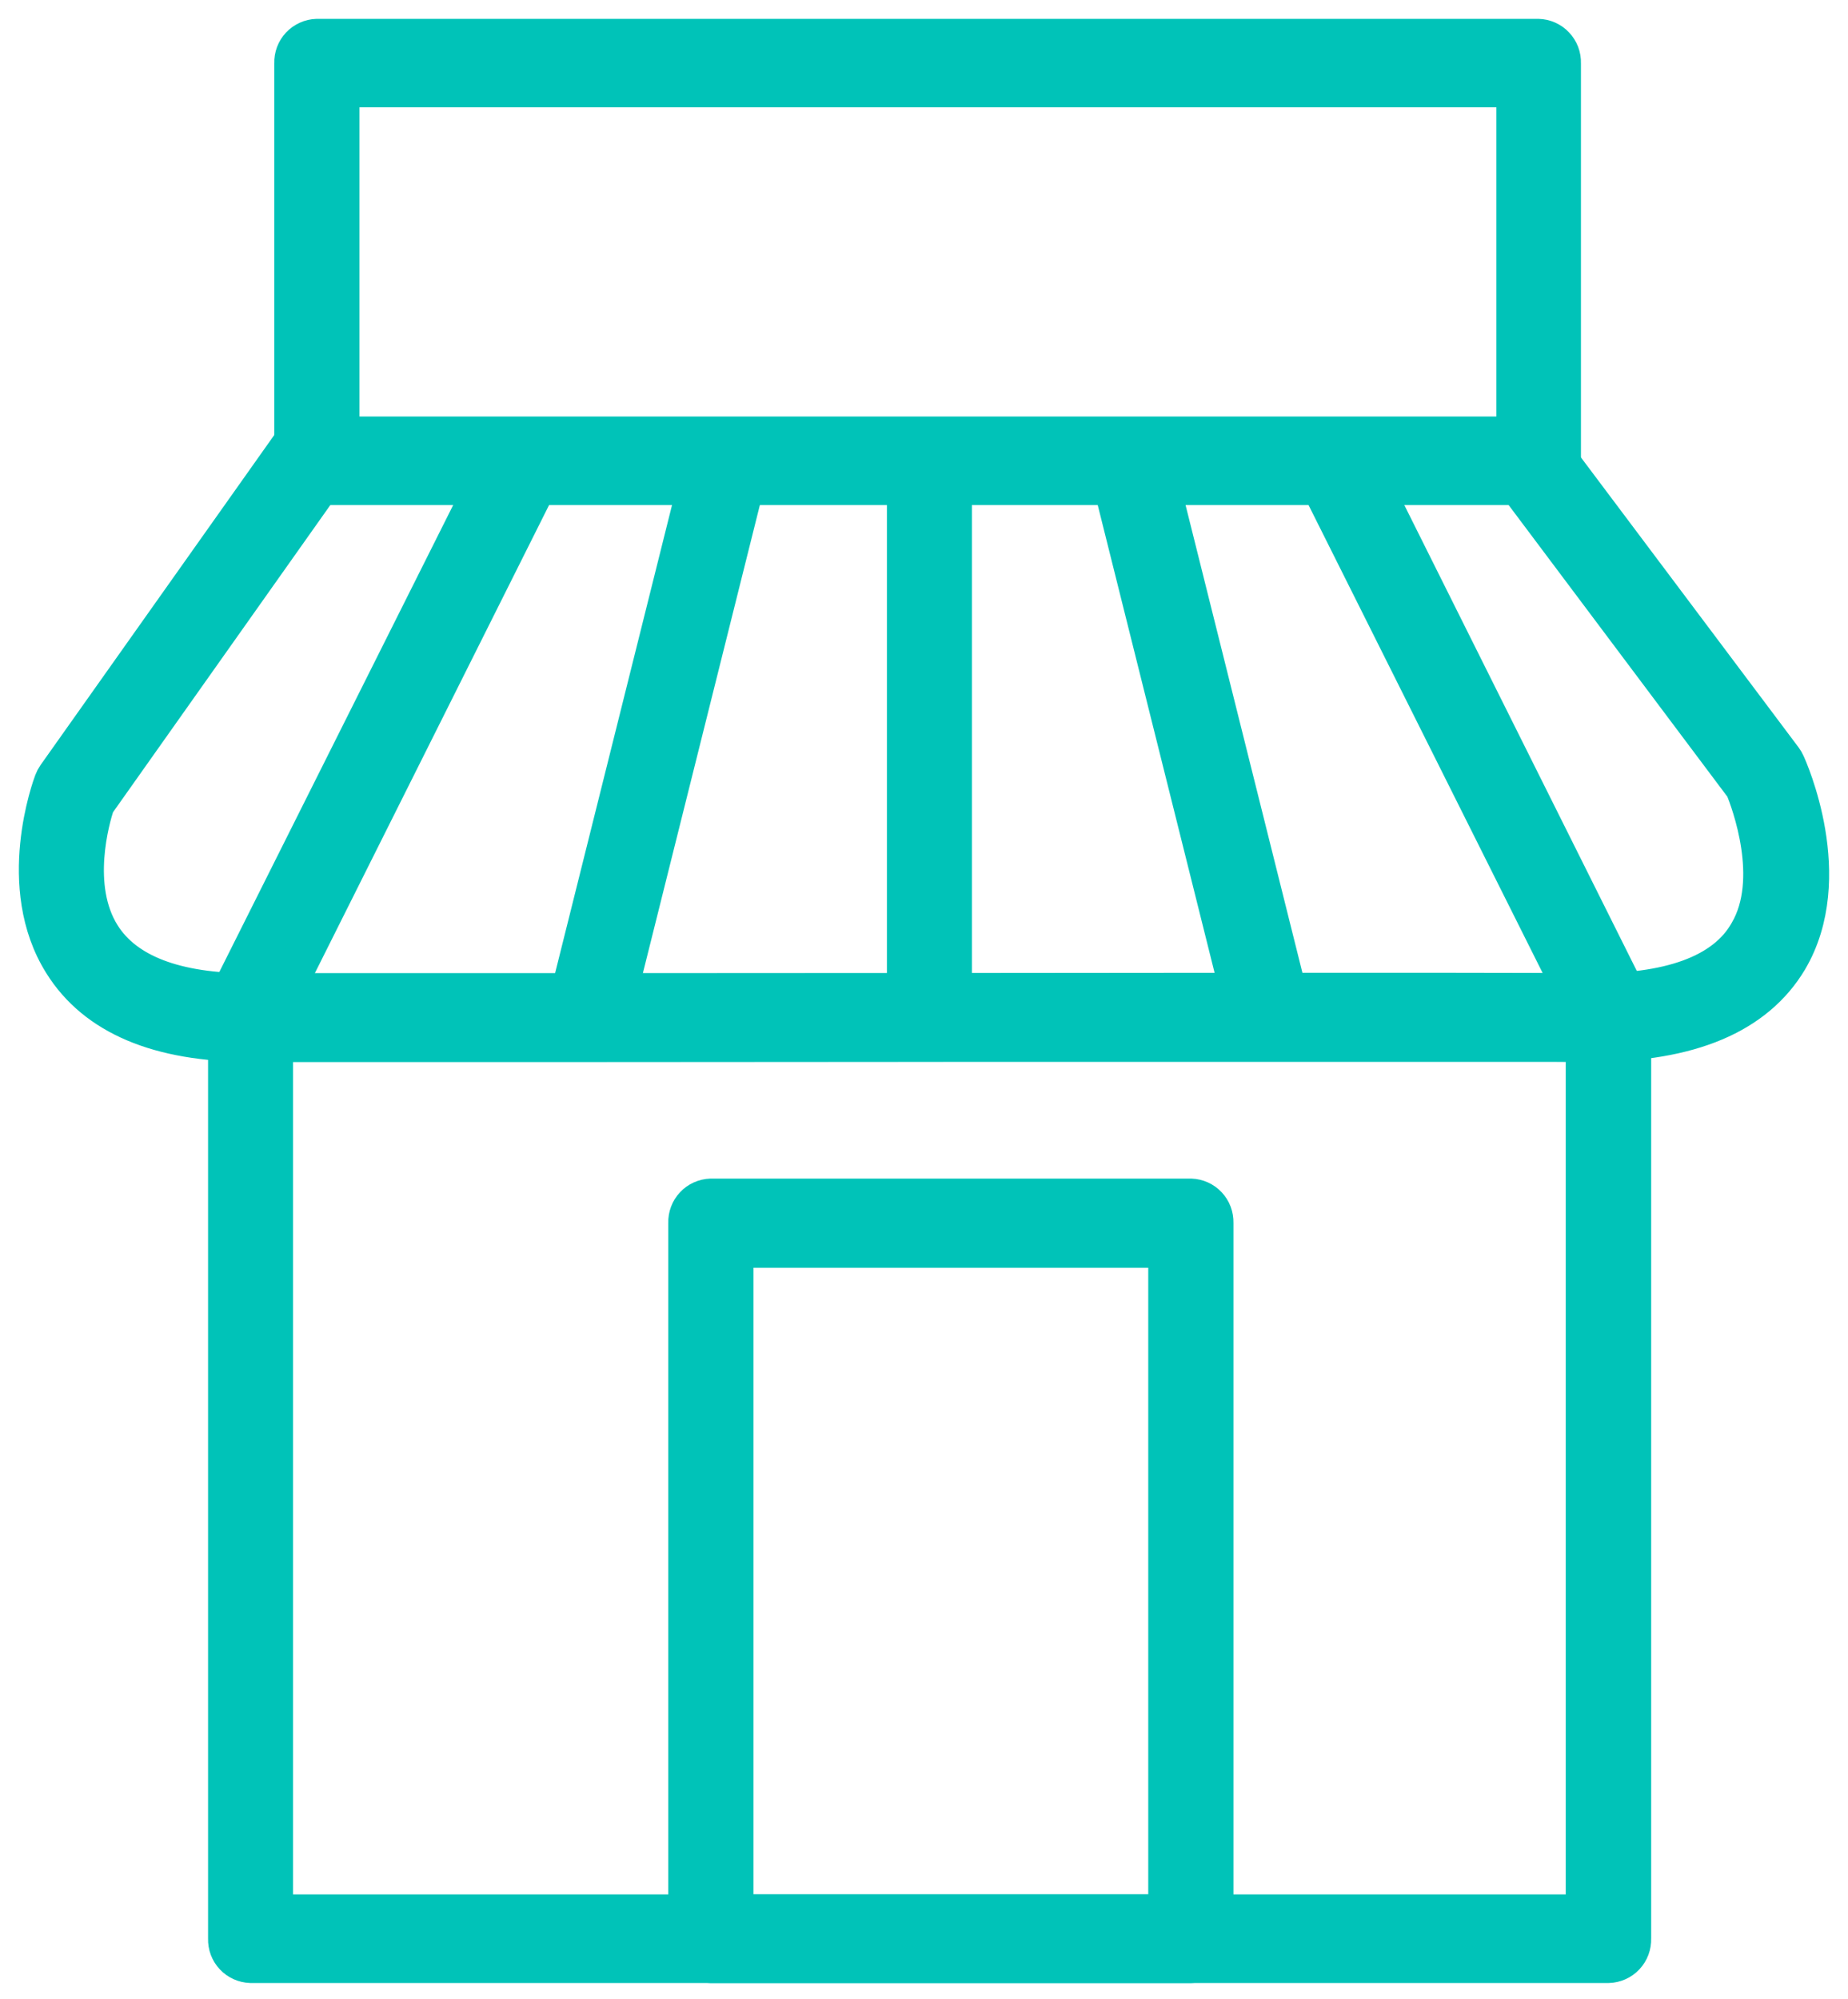 <svg width="49" height="53" viewBox="0 0 49 53" fill="none" xmlns="http://www.w3.org/2000/svg">
<path d="M42.646 52.075H6.646C6.561 52.072 6.477 52.052 6.399 52.017C6.321 51.982 6.251 51.932 6.192 51.869C6.134 51.807 6.088 51.734 6.058 51.654C6.028 51.574 6.014 51.488 6.017 51.403V26.976C6.014 26.891 6.028 26.806 6.058 26.726C6.088 26.646 6.134 26.573 6.192 26.51C6.251 26.448 6.321 26.398 6.399 26.362C6.477 26.327 6.561 26.307 6.646 26.305H42.651C42.737 26.307 42.821 26.327 42.899 26.362C42.977 26.398 43.047 26.448 43.105 26.51C43.163 26.573 43.209 26.646 43.239 26.726C43.269 26.806 43.283 26.891 43.281 26.976V51.398C43.284 51.484 43.27 51.57 43.24 51.651C43.21 51.732 43.164 51.806 43.105 51.869C43.046 51.932 42.975 51.983 42.896 52.018C42.817 52.053 42.732 52.073 42.646 52.075ZM7.27 50.726H42.016V27.654H7.27V50.726Z" fill="#00C3B8" stroke="#00C3B8" stroke-miterlimit="10"/>
<path d="M31.575 52.075H18.849C18.763 52.072 18.679 52.052 18.601 52.017C18.523 51.982 18.453 51.931 18.395 51.869C18.336 51.807 18.291 51.733 18.261 51.653C18.231 51.573 18.216 51.488 18.219 51.403V32.419C18.216 32.334 18.231 32.248 18.261 32.168C18.291 32.088 18.336 32.015 18.395 31.953C18.453 31.89 18.523 31.84 18.601 31.805C18.679 31.77 18.763 31.75 18.849 31.747H31.575C31.661 31.75 31.745 31.77 31.823 31.805C31.9 31.84 31.971 31.89 32.029 31.953C32.087 32.015 32.133 32.088 32.163 32.168C32.193 32.248 32.207 32.334 32.205 32.419V51.403C32.207 51.488 32.193 51.573 32.163 51.653C32.133 51.733 32.087 51.807 32.029 51.869C31.971 51.931 31.9 51.982 31.823 52.017C31.745 52.052 31.661 52.072 31.575 52.075ZM19.478 50.726H30.946V33.112H19.478V50.726Z" fill="#00C3B8" stroke="#00C3B8" stroke-miterlimit="10"/>
<path d="M40.784 12.891H8.402C8.317 12.888 8.233 12.868 8.155 12.833C8.077 12.798 8.007 12.748 7.948 12.685C7.89 12.623 7.844 12.55 7.814 12.47C7.784 12.389 7.77 12.304 7.773 12.219V1.672C7.77 1.586 7.784 1.501 7.814 1.421C7.844 1.341 7.89 1.268 7.948 1.205C8.007 1.143 8.077 1.093 8.155 1.058C8.233 1.022 8.317 1.003 8.402 1H40.784C40.87 1.002 40.955 1.021 41.033 1.056C41.112 1.091 41.182 1.141 41.241 1.204C41.3 1.266 41.346 1.34 41.377 1.42C41.407 1.5 41.422 1.586 41.419 1.672V12.213C41.422 12.3 41.409 12.386 41.379 12.467C41.348 12.548 41.302 12.622 41.243 12.685C41.184 12.748 41.113 12.799 41.034 12.834C40.956 12.869 40.87 12.889 40.784 12.891ZM9.048 11.542H40.176V2.344H9.032V11.542H9.048Z" fill="#00C3B8" stroke="#00C3B8" stroke-miterlimit="10"/>
<path d="M42.218 27.653H42.017C39.261 27.616 25.662 27.653 15.733 27.653H6.641C4.208 27.653 2.531 26.945 1.653 25.538C0.373 23.501 1.362 20.835 1.404 20.724C1.424 20.67 1.451 20.618 1.484 20.571L8.006 11.362C8.052 11.292 8.113 11.233 8.184 11.189C8.254 11.145 8.334 11.115 8.416 11.103C8.499 11.091 8.583 11.097 8.664 11.12C8.744 11.142 8.819 11.181 8.884 11.235C9.017 11.349 9.103 11.508 9.125 11.682C9.148 11.856 9.105 12.032 9.005 12.176L2.542 21.311C2.415 21.697 1.886 23.512 2.695 24.797C3.324 25.797 4.652 26.304 6.641 26.304H15.728C25.662 26.304 39.266 26.273 42.032 26.304C44.27 26.341 45.735 25.807 46.349 24.718C47.174 23.316 46.396 21.253 46.243 20.878L39.895 12.415C39.791 12.273 39.743 12.098 39.761 11.923C39.778 11.748 39.86 11.585 39.991 11.468C40.053 11.412 40.127 11.37 40.207 11.345C40.287 11.32 40.371 11.312 40.455 11.321C40.538 11.331 40.618 11.357 40.691 11.4C40.763 11.443 40.825 11.5 40.874 11.568L47.29 20.116C47.319 20.155 47.344 20.198 47.364 20.243C47.422 20.364 48.723 23.263 47.428 25.453C46.555 26.913 44.804 27.653 42.218 27.653Z" fill="#00C3B8" stroke="#00C3B8" stroke-miterlimit="10"/>
<path d="M6.752 27.103C6.648 27.103 6.546 27.076 6.456 27.024C6.307 26.932 6.199 26.787 6.152 26.619C6.105 26.45 6.123 26.27 6.202 26.114L13.03 12.483C13.066 12.407 13.116 12.339 13.179 12.283C13.242 12.227 13.316 12.185 13.396 12.159C13.476 12.133 13.561 12.124 13.644 12.133C13.728 12.141 13.809 12.167 13.882 12.208C14.031 12.301 14.139 12.445 14.186 12.614C14.233 12.782 14.215 12.962 14.136 13.118L7.307 26.765C7.255 26.867 7.175 26.952 7.077 27.012C6.979 27.072 6.867 27.103 6.752 27.103Z" fill="#00C3B8" stroke="#00C3B8" stroke-miterlimit="10"/>
<path d="M15.654 27.378C15.6 27.386 15.545 27.386 15.49 27.378C15.325 27.324 15.187 27.207 15.104 27.054C15.021 26.901 15.001 26.721 15.046 26.553L18.463 12.875C18.48 12.792 18.514 12.714 18.562 12.645C18.611 12.576 18.673 12.517 18.745 12.473C18.816 12.428 18.896 12.399 18.98 12.386C19.063 12.373 19.148 12.378 19.23 12.399C19.395 12.454 19.534 12.57 19.616 12.723C19.699 12.876 19.72 13.056 19.674 13.224L16.262 26.876C16.233 27.016 16.156 27.142 16.046 27.233C15.935 27.324 15.797 27.375 15.654 27.378Z" fill="#00C3B8" stroke="#00C3B8" stroke-miterlimit="10"/>
<path d="M42.477 27.103C42.581 27.103 42.683 27.076 42.773 27.024C42.921 26.932 43.03 26.787 43.077 26.619C43.124 26.45 43.106 26.27 43.027 26.114L36.224 12.483C36.189 12.407 36.139 12.339 36.076 12.283C36.013 12.227 35.939 12.185 35.859 12.159C35.779 12.133 35.694 12.124 35.611 12.133C35.527 12.141 35.446 12.167 35.373 12.208C35.224 12.301 35.116 12.445 35.069 12.614C35.022 12.782 35.04 12.962 35.119 13.118L41.947 26.765C41.998 26.863 42.073 26.946 42.166 27.005C42.259 27.065 42.366 27.099 42.477 27.103Z" fill="#00C3B8" stroke="#00C3B8" stroke-miterlimit="10"/>
<path d="M33.601 27.378C33.656 27.386 33.711 27.386 33.765 27.378C33.931 27.323 34.069 27.207 34.151 27.054C34.234 26.901 34.255 26.721 34.209 26.553L30.798 12.901C30.78 12.819 30.747 12.74 30.698 12.671C30.65 12.602 30.588 12.544 30.516 12.499C30.444 12.455 30.364 12.425 30.281 12.412C30.198 12.4 30.113 12.404 30.031 12.425C29.865 12.48 29.727 12.596 29.645 12.749C29.562 12.903 29.541 13.082 29.587 13.25L32.998 26.902C33.033 27.037 33.111 27.156 33.219 27.242C33.328 27.328 33.462 27.376 33.601 27.378Z" fill="#00C3B8" stroke="#00C3B8" stroke-miterlimit="10"/>
<path d="M24.646 27.209C24.561 27.206 24.477 27.187 24.399 27.151C24.321 27.116 24.25 27.066 24.192 27.003C24.134 26.941 24.088 26.868 24.058 26.788C24.028 26.708 24.014 26.623 24.017 26.537V12.88C24.009 12.793 24.019 12.705 24.047 12.622C24.075 12.539 24.119 12.463 24.178 12.398C24.237 12.333 24.309 12.282 24.389 12.246C24.469 12.211 24.556 12.193 24.643 12.193C24.731 12.193 24.817 12.211 24.898 12.246C24.978 12.282 25.049 12.333 25.108 12.398C25.167 12.463 25.212 12.539 25.24 12.622C25.268 12.705 25.278 12.793 25.27 12.88V26.532C25.274 26.617 25.26 26.703 25.231 26.783C25.201 26.863 25.156 26.937 25.099 27C25.041 27.063 24.971 27.114 24.893 27.149C24.815 27.185 24.732 27.206 24.646 27.209Z" fill="#00C3B8" stroke="#00C3B8" stroke-miterlimit="10"/>
</svg>
